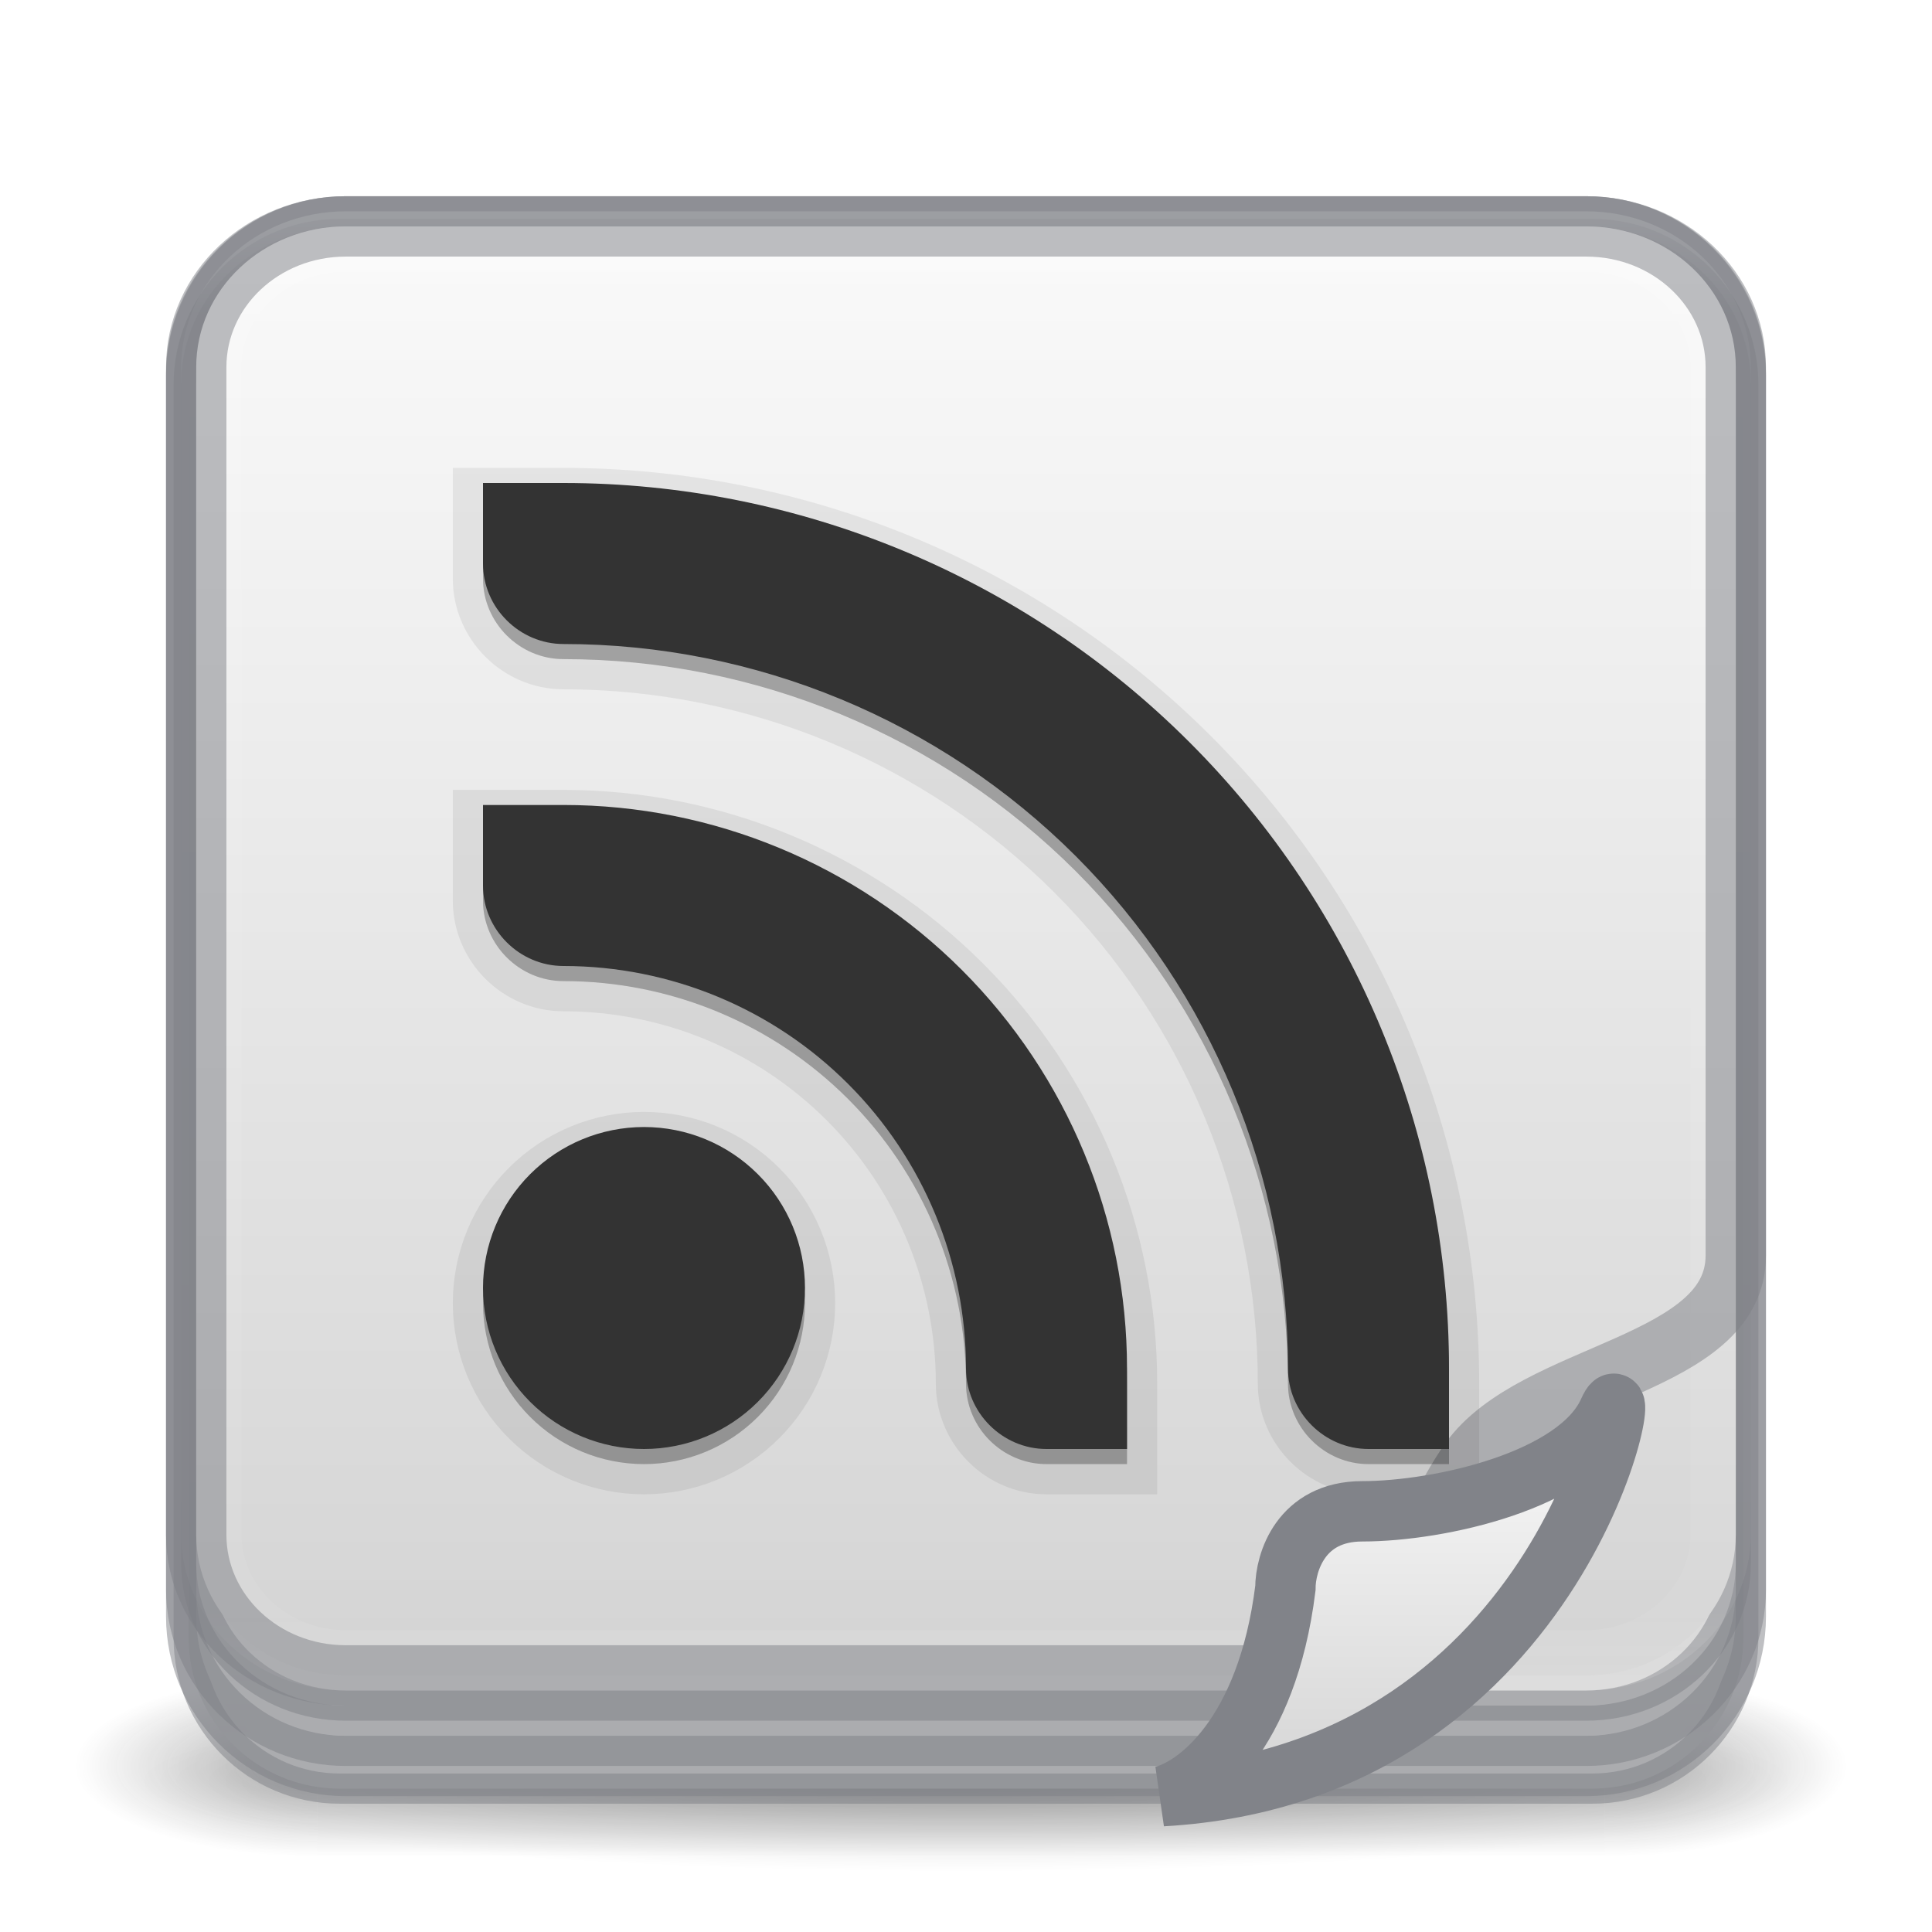 <svg width="32" height="32" viewBox="0 0 32 32" fill="none" xmlns="http://www.w3.org/2000/svg">
<g clip-path="url(#clip0)">
<g opacity="0.6">
<path opacity="0.6" d="M30.583 27.75H26.583V30.75H30.583V27.75Z" fill="url(#paint0_radial)"/>
<path opacity="0.6" d="M1.25 30.75H5.25V27.75H1.25V30.75Z" fill="url(#paint1_radial)"/>
<path opacity="0.6" d="M26.583 27.75H5.25V30.75H26.583V27.75Z" fill="url(#paint2_linear)"/>
</g>
<path opacity="0.2" d="M29.75 29.5C29.749 29.898 28.3 30.279 25.722 30.561C23.143 30.842 19.646 31 16 31C12.354 31 8.857 30.842 6.278 30.561C3.7 30.279 2.251 29.898 2.25 29.5C2.25 29.303 2.605 29.108 3.296 28.926C3.987 28.744 5 28.578 6.276 28.439C7.553 28.3 9.069 28.189 10.738 28.114C12.406 28.039 14.194 28 16 28C17.806 28 19.594 28.039 21.262 28.114C22.931 28.189 24.447 28.3 25.724 28.439C27 28.578 28.013 28.744 28.704 28.926C29.395 29.108 29.75 29.303 29.75 29.5V29.5Z" fill="url(#paint3_radial)"/>
<path d="M26.375 3.875H5.625C4.244 3.875 3.125 4.994 3.125 6.375V27.125C3.125 28.506 4.244 29.625 5.625 29.625H26.375C27.756 29.625 28.875 28.506 28.875 27.125V6.375C28.875 4.994 27.756 3.875 26.375 3.875Z" fill="url(#paint4_linear)"/>
<path opacity="0.3" d="M26.375 4.125H5.625C4.382 4.125 3.375 5.132 3.375 6.375V27.125C3.375 28.368 4.382 29.375 5.625 29.375H26.375C27.618 29.375 28.625 28.368 28.625 27.125V6.375C28.625 5.132 27.618 4.125 26.375 4.125Z" stroke="url(#paint5_linear)" stroke-width="0.5" stroke-linecap="round" stroke-linejoin="round"/>
<path opacity="0.5" d="M26.375 3.875H5.625C4.244 3.875 3.125 4.994 3.125 6.375V27.125C3.125 28.506 4.244 29.625 5.625 29.625H26.375C27.756 29.625 28.875 28.506 28.875 27.125V6.375C28.875 4.994 27.756 3.875 26.375 3.875Z" stroke="#7E8087" stroke-width="0.5" stroke-linecap="round" stroke-linejoin="round"/>
<path d="M26.274 3.75H5.726C4.358 3.75 3.25 4.858 3.25 6.226V26.774C3.25 28.142 4.358 29.25 5.726 29.25H26.274C27.642 29.25 28.75 28.142 28.75 26.774V6.226C28.75 4.858 27.642 3.75 26.274 3.75Z" fill="url(#paint6_linear)"/>
<path opacity="0.3" d="M26.272 4H5.728C4.497 4 3.5 4.997 3.5 6.228V26.772C3.5 28.003 4.497 29 5.728 29H26.272C27.503 29 28.5 28.003 28.5 26.772V6.228C28.5 4.997 27.503 4 26.272 4Z" stroke="url(#paint7_linear)" stroke-width="0.5" stroke-linecap="round" stroke-linejoin="round"/>
<path opacity="0.5" d="M26.274 3.75H5.726C4.358 3.75 3.25 4.858 3.25 6.226V26.774C3.25 28.142 4.358 29.25 5.726 29.25H26.274C27.642 29.25 28.75 28.142 28.75 26.774V6.226C28.75 4.858 27.642 3.75 26.274 3.75Z" stroke="#7E8087" stroke-linecap="round" stroke-linejoin="round"/>
<path d="M26.274 3.75H5.726C4.358 3.75 3.25 4.837 3.25 6.177V26.323C3.25 27.663 4.358 28.75 5.726 28.75H26.274C27.642 28.75 28.75 27.663 28.75 26.323V6.177C28.75 4.837 27.642 3.75 26.274 3.75Z" fill="url(#paint8_linear)"/>
<path opacity="0.3" d="M26.272 4H5.728C4.497 4 3.5 4.977 3.5 6.183V26.317C3.5 27.523 4.497 28.5 5.728 28.5H26.272C27.503 28.5 28.5 27.523 28.5 26.317V6.183C28.5 4.977 27.503 4 26.272 4Z" stroke="url(#paint9_linear)" stroke-width="0.5" stroke-linecap="round" stroke-linejoin="round"/>
<path opacity="0.5" d="M26.274 3.75H5.726C4.358 3.75 3.25 4.837 3.25 6.177V26.323C3.25 27.663 4.358 28.75 5.726 28.75H26.274C27.642 28.75 28.75 27.663 28.75 26.323V6.177C28.75 4.837 27.642 3.75 26.274 3.75Z" stroke="#7E8087" stroke-linecap="round" stroke-linejoin="round"/>
<path d="M26.274 4H5.726C4.358 4 3.25 5.054 3.25 6.354V25.896C3.25 27.196 4.358 28.25 5.726 28.25H26.274C27.642 28.25 28.75 27.196 28.75 25.896V6.354C28.75 5.054 27.642 4 26.274 4Z" fill="url(#paint10_linear)"/>
<path opacity="0.3" d="M26.272 4.25H5.728C4.497 4.25 3.5 5.198 3.5 6.366V25.884C3.5 27.052 4.497 28 5.728 28H26.272C27.503 28 28.5 27.052 28.5 25.884V6.366C28.5 5.198 27.503 4.25 26.272 4.25Z" stroke="url(#paint11_linear)" stroke-width="0.5" stroke-linecap="round" stroke-linejoin="round"/>
<path opacity="0.5" d="M26.274 4H5.726C4.358 4 3.25 5.054 3.25 6.354V25.896C3.25 27.196 4.358 28.25 5.726 28.25H26.274C27.642 28.25 28.75 27.196 28.75 25.896V6.354C28.75 5.054 27.642 4 26.274 4Z" stroke="#7E8087" stroke-width="0.5" stroke-linecap="round" stroke-linejoin="round"/>
<path d="M26.274 3.75H5.726C4.358 3.75 3.25 4.793 3.25 6.08V25.42C3.25 26.707 4.358 27.75 5.726 27.75H26.274C27.642 27.75 28.75 26.707 28.75 25.42V6.08C28.75 4.793 27.642 3.75 26.274 3.75Z" fill="url(#paint12_linear)"/>
<path opacity="0.3" d="M26.272 4H5.728C4.497 4 3.5 4.938 3.5 6.094V25.406C3.5 26.562 4.497 27.5 5.728 27.5H26.272C27.503 27.5 28.5 26.562 28.5 25.406V6.094C28.5 4.938 27.503 4 26.272 4Z" stroke="url(#paint13_linear)" stroke-linecap="round" stroke-linejoin="round"/>
<path opacity="0.5" d="M26.274 3.75H5.726C4.358 3.75 3.25 4.793 3.25 6.08V25.42C3.25 26.707 4.358 27.75 5.726 27.75H21.473C22.846 27.75 23.547 25.316 24.344 24.198C25.415 22.698 28.75 22.637 28.75 20.794V6.08C28.75 4.793 27.642 3.75 26.274 3.75Z" stroke="#7E8087" stroke-linecap="round" stroke-linejoin="round"/>
<path d="M8 8.25V9.583C8 10.317 8.605 10.917 9.333 10.917C12.516 10.917 15.568 12.181 17.819 14.431C20.069 16.682 21.333 19.734 21.333 22.917C21.333 23.65 21.939 24.25 22.667 24.25H24V22.917C24 19.027 22.455 15.296 19.704 12.546C16.954 9.795 13.223 8.25 9.333 8.25H8ZM8 13.583V14.917C8 15.65 8.605 16.25 9.333 16.25C11.101 16.25 12.797 16.952 14.047 18.203C15.298 19.453 16 21.149 16 22.917C16 23.65 16.605 24.25 17.333 24.25H18.667V22.917C18.667 20.441 17.683 18.067 15.933 16.317C14.183 14.567 11.809 13.583 9.333 13.583H8ZM10.667 18.917C9.959 18.917 9.281 19.198 8.781 19.698C8.281 20.198 8 20.876 8 21.583C8 22.291 8.281 22.969 8.781 23.469C9.281 23.969 9.959 24.25 10.667 24.25C11.374 24.25 12.052 23.969 12.552 23.469C13.053 22.969 13.333 22.291 13.333 21.583C13.333 20.876 13.053 20.198 12.552 19.698C12.052 19.198 11.374 18.917 10.667 18.917Z" fill="black" fill-opacity="0.15"/>
<path d="M8 8.25V9.583C8 10.317 8.605 10.917 9.333 10.917C12.516 10.917 15.568 12.181 17.819 14.431C20.069 16.682 21.333 19.734 21.333 22.917C21.333 23.65 21.939 24.25 22.667 24.25H24V22.917C24 19.027 22.455 15.296 19.704 12.546C16.954 9.795 13.223 8.25 9.333 8.25H8ZM8 13.583V14.917C8 15.65 8.605 16.25 9.333 16.25C11.101 16.25 12.797 16.952 14.047 18.203C15.298 19.453 16 21.149 16 22.917C16 23.65 16.605 24.25 17.333 24.25H18.667V22.917C18.667 20.441 17.683 18.067 15.933 16.317C14.183 14.567 11.809 13.583 9.333 13.583H8ZM10.667 18.917C9.959 18.917 9.281 19.198 8.781 19.698C8.281 20.198 8 20.876 8 21.583C8 22.291 8.281 22.969 8.781 23.469C9.281 23.969 9.959 24.25 10.667 24.25C11.374 24.25 12.052 23.969 12.552 23.469C13.053 22.969 13.333 22.291 13.333 21.583C13.333 20.876 13.053 20.198 12.552 19.698C12.052 19.198 11.374 18.917 10.667 18.917Z" fill="black" fill-opacity="0.15" stroke="black" stroke-opacity="0.07"/>
<path d="M8 8V9.333C8 10.067 8.605 10.667 9.333 10.667C12.516 10.667 15.568 11.931 17.819 14.181C20.069 16.432 21.333 19.484 21.333 22.667C21.333 23.4 21.939 24 22.667 24H24V22.667C24 18.777 22.455 15.046 19.704 12.296C16.954 9.545 13.223 8 9.333 8H8ZM8 13.333V14.667C8 15.4 8.605 16 9.333 16C11.101 16 12.797 16.702 14.047 17.953C15.298 19.203 16 20.899 16 22.667C16 23.4 16.605 24 17.333 24H18.667V22.667C18.667 20.191 17.683 17.817 15.933 16.067C14.183 14.317 11.809 13.333 9.333 13.333H8ZM10.667 18.667C9.959 18.667 9.281 18.948 8.781 19.448C8.281 19.948 8 20.626 8 21.333C8 22.041 8.281 22.719 8.781 23.219C9.281 23.719 9.959 24 10.667 24C11.374 24 12.052 23.719 12.552 23.219C13.053 22.719 13.333 22.041 13.333 21.333C13.333 20.626 13.053 19.948 12.552 19.448C12.052 18.948 11.374 18.667 10.667 18.667Z" fill="#333333"/>
<g filter="url(#filter0_dd)">
<path d="M23.29 24.307C22.984 26.756 21.802 27.622 21.25 27.75C28.006 27.367 29.154 20.227 28.644 21.375C28.134 22.522 25.839 23.032 24.564 23.032C23.545 23.032 23.29 23.882 23.29 24.307Z" fill="url(#paint14_linear)"/>
<path d="M23.29 24.307C22.984 26.756 21.802 27.622 21.25 27.75C28.006 27.367 29.154 20.227 28.644 21.375C28.134 22.522 25.839 23.032 24.564 23.032C23.545 23.032 23.29 23.882 23.29 24.307Z" stroke="#818389"/>
</g>
</g>
<defs>
<filter id="filter0_dd" x="14.138" y="13.75" width="21.112" height="24.499" filterUnits="userSpaceOnUse" color-interpolation-filters="sRGB">
<feFlood flood-opacity="0" result="BackgroundImageFix"/>
<feColorMatrix in="SourceAlpha" type="matrix" values="0 0 0 0 0 0 0 0 0 0 0 0 0 0 0 0 0 0 127 0" result="hardAlpha"/>
<feOffset dx="-2" dy="-2"/>
<feGaussianBlur stdDeviation="2.5"/>
<feComposite in2="hardAlpha" operator="out"/>
<feColorMatrix type="matrix" values="0 0 0 0 0 0 0 0 0 0 0 0 0 0 0 0 0 0 0.2 0"/>
<feBlend mode="normal" in2="BackgroundImageFix" result="effect1_dropShadow"/>
<feColorMatrix in="SourceAlpha" type="matrix" values="0 0 0 0 0 0 0 0 0 0 0 0 0 0 0 0 0 0 127 0" result="hardAlpha"/>
<feOffset dy="4"/>
<feGaussianBlur stdDeviation="3"/>
<feComposite in2="hardAlpha" operator="out"/>
<feColorMatrix type="matrix" values="0 0 0 0 0 0 0 0 0 0 0 0 0 0 0 0 0 0 0.4 0"/>
<feBlend mode="normal" in2="effect1_dropShadow" result="effect2_dropShadow"/>
<feBlend mode="normal" in="SourceGraphic" in2="effect2_dropShadow" result="shape"/>
</filter>
<radialGradient id="paint0_radial" cx="0" cy="0" r="1" gradientUnits="userSpaceOnUse" gradientTransform="translate(26.578 29.25) scale(4.008 1.5)">
<stop stop-color="#181818"/>
<stop offset="1" stop-color="#181818" stop-opacity="0"/>
</radialGradient>
<radialGradient id="paint1_radial" cx="0" cy="0" r="1" gradientUnits="userSpaceOnUse" gradientTransform="translate(5.256 29.25) rotate(180) scale(4.008 1.5)">
<stop stop-color="#181818"/>
<stop offset="1" stop-color="#181818" stop-opacity="0"/>
</radialGradient>
<linearGradient id="paint2_linear" x1="16.723" y1="30.762" x2="16.723" y2="27.75" gradientUnits="userSpaceOnUse">
<stop stop-color="#181818" stop-opacity="0"/>
<stop offset="0.5" stop-color="#181818"/>
<stop offset="1" stop-color="#181818" stop-opacity="0"/>
</linearGradient>
<radialGradient id="paint3_radial" cx="0" cy="0" r="1" gradientUnits="userSpaceOnUse" gradientTransform="translate(16 29.5) scale(13.75 1.5)">
<stop/>
<stop offset="1" stop-opacity="0"/>
</radialGradient>
<linearGradient id="paint4_linear" x1="15.718" y1="3.977" x2="15.718" y2="29.607" gradientUnits="userSpaceOnUse">
<stop stop-color="#FAFAFA"/>
<stop offset="1" stop-color="#D4D4D4"/>
</linearGradient>
<linearGradient id="paint5_linear" x1="16" y1="3.784" x2="16" y2="29.716" gradientUnits="userSpaceOnUse">
<stop stop-color="white"/>
<stop offset="0.063" stop-color="white" stop-opacity="0.235"/>
<stop offset="0.951" stop-color="white" stop-opacity="0.157"/>
<stop offset="1" stop-color="white" stop-opacity="0.392"/>
</linearGradient>
<linearGradient id="paint6_linear" x1="15.721" y1="3.851" x2="15.721" y2="29.232" gradientUnits="userSpaceOnUse">
<stop stop-color="#FAFAFA"/>
<stop offset="1" stop-color="#D4D4D4"/>
</linearGradient>
<linearGradient id="paint7_linear" x1="16" y1="3.662" x2="16" y2="29.338" gradientUnits="userSpaceOnUse">
<stop stop-color="white"/>
<stop offset="0.063" stop-color="white" stop-opacity="0.235"/>
<stop offset="0.951" stop-color="white" stop-opacity="0.157"/>
<stop offset="1" stop-color="white" stop-opacity="0.392"/>
</linearGradient>
<linearGradient id="paint8_linear" x1="15.721" y1="3.849" x2="15.721" y2="28.732" gradientUnits="userSpaceOnUse">
<stop stop-color="#FAFAFA"/>
<stop offset="1" stop-color="#D4D4D4"/>
</linearGradient>
<linearGradient id="paint9_linear" x1="16" y1="3.669" x2="16" y2="28.831" gradientUnits="userSpaceOnUse">
<stop stop-color="white"/>
<stop offset="0.063" stop-color="white" stop-opacity="0.235"/>
<stop offset="0.951" stop-color="white" stop-opacity="0.157"/>
<stop offset="1" stop-color="white" stop-opacity="0.392"/>
</linearGradient>
<linearGradient id="paint10_linear" x1="15.721" y1="4.096" x2="15.721" y2="28.233" gradientUnits="userSpaceOnUse">
<stop stop-color="#FAFAFA"/>
<stop offset="1" stop-color="#D4D4D4"/>
</linearGradient>
<linearGradient id="paint11_linear" x1="16" y1="3.929" x2="16" y2="28.321" gradientUnits="userSpaceOnUse">
<stop stop-color="white"/>
<stop offset="0.063" stop-color="white" stop-opacity="0.235"/>
<stop offset="0.951" stop-color="white" stop-opacity="0.157"/>
<stop offset="1" stop-color="white" stop-opacity="0.392"/>
</linearGradient>
<linearGradient id="paint12_linear" x1="15.4" y1="3.75" x2="15.4" y2="27.75" gradientUnits="userSpaceOnUse">
<stop stop-color="#FAFAFA"/>
<stop offset="1" stop-color="#D4D4D4"/>
</linearGradient>
<linearGradient id="paint13_linear" x1="16" y1="3.682" x2="16" y2="27.818" gradientUnits="userSpaceOnUse">
<stop stop-color="white"/>
<stop offset="0.063" stop-color="white" stop-opacity="0.235"/>
<stop offset="0.951" stop-color="white" stop-opacity="0.157"/>
<stop offset="1" stop-color="white" stop-opacity="0.392"/>
</linearGradient>
<linearGradient id="paint14_linear" x1="25" y1="21.25" x2="25" y2="27.75" gradientUnits="userSpaceOnUse">
<stop stop-color="#FAFAFA"/>
<stop offset="1" stop-color="#D4D4D4"/>
</linearGradient>
<clipPath id="clip0">
<rect width="32" height="32" fill="white"/>
</clipPath>
</defs>
</svg>
